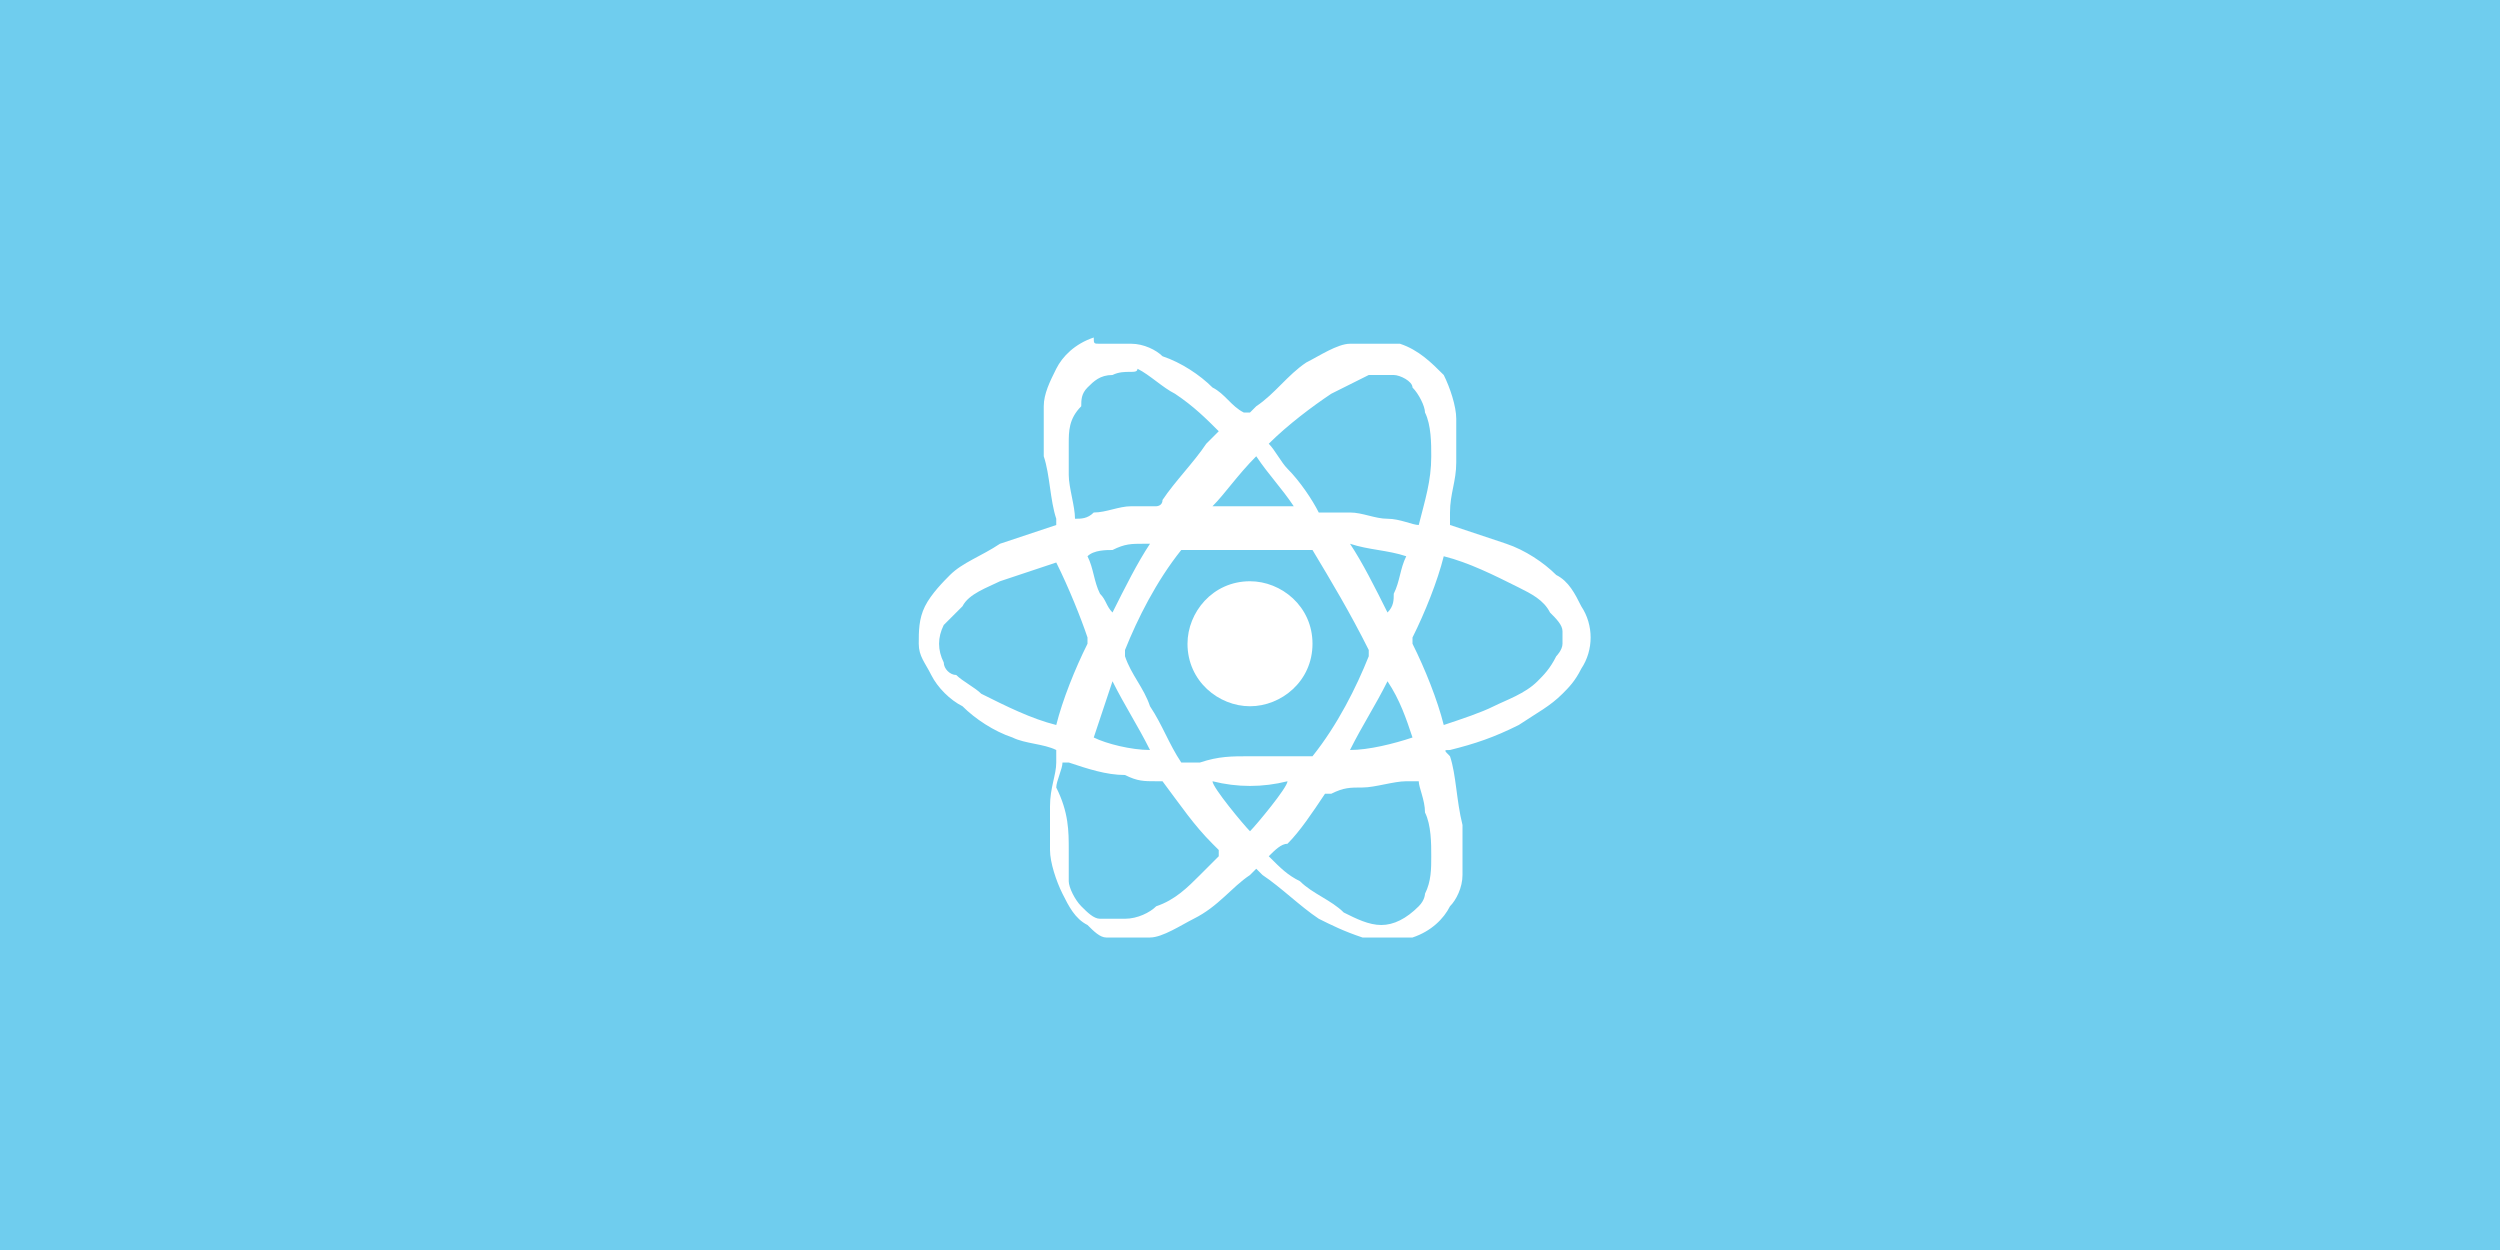 <?xml version="1.0" encoding="utf-8"?>
<!-- Generator: Adobe Illustrator 25.2.3, SVG Export Plug-In . SVG Version: 6.00 Build 0)  -->
<svg version="1.1" id="Layer_1" xmlns="http://www.w3.org/2000/svg" xmlns:xlink="http://www.w3.org/1999/xlink" x="0px" y="0px"
	 viewBox="0 0 40 20" style="enable-background:new 0 0 40 20;" xml:space="preserve">
<style type="text/css">
	.st0{fill:#6FCDEE;}
	.st1{fill:#FFFFFF;}
</style>
<rect class="st0" width="40" height="20"/>
<g>
	<g>
		<path class="st1" d="M17.6,5.5c0.2,0,0.3,0,0.5,0c0,0,0,0,0,0c0.2,0,0.4,0.1,0.5,0.2c0.3,0.1,0.6,0.3,0.8,0.5
			c0.2,0.1,0.3,0.3,0.5,0.4c0,0,0,0,0.1,0c0,0,0.1-0.1,0.1-0.1c0.3-0.2,0.5-0.5,0.8-0.7c0.2-0.1,0.5-0.3,0.7-0.3c0.1,0,0.1,0,0.2,0
			c0,0,0,0,0,0c0.2,0,0.3,0,0.5,0c0,0,0,0,0,0c0,0,0,0,0.1,0c0.3,0.1,0.5,0.3,0.7,0.5c0.1,0.2,0.2,0.5,0.2,0.7c0,0.2,0,0.4,0,0.7
			c0,0.3-0.1,0.5-0.1,0.8c0,0.1,0,0.1,0,0.2c0,0,0,0,0,0c0.3,0.1,0.6,0.2,0.9,0.3c0.3,0.1,0.6,0.3,0.8,0.5c0.2,0.1,0.3,0.3,0.4,0.5
			c0.2,0.3,0.2,0.7,0,1c-0.1,0.2-0.2,0.3-0.3,0.4c-0.2,0.2-0.4,0.3-0.7,0.5c-0.4,0.2-0.7,0.3-1.1,0.4c-0.1,0-0.1,0,0,0.1
			c0.1,0.3,0.1,0.7,0.2,1.1c0,0.3,0,0.5,0,0.8c0,0.2-0.1,0.4-0.2,0.5c-0.1,0.2-0.3,0.4-0.6,0.5c0,0-0.1,0-0.1,0c0,0,0,0,0,0
			c-0.2,0-0.4,0-0.5,0c0,0,0,0,0,0c-0.1,0-0.1,0-0.2,0c-0.3-0.1-0.5-0.2-0.7-0.3c-0.3-0.2-0.6-0.5-0.9-0.7c0,0,0,0-0.1-0.1
			c0,0,0,0,0,0c0,0-0.1,0.1-0.1,0.1c-0.3,0.2-0.5,0.5-0.9,0.7c-0.2,0.1-0.5,0.3-0.7,0.3c-0.1,0-0.1,0-0.2,0c0,0,0,0,0,0
			c-0.2,0-0.4,0-0.5,0c0,0,0,0,0,0c-0.1,0-0.2-0.1-0.3-0.2c-0.2-0.1-0.3-0.3-0.4-0.5c-0.1-0.2-0.2-0.5-0.2-0.7c0-0.2,0-0.4,0-0.7
			c0-0.3,0.1-0.5,0.1-0.7c0-0.1,0-0.1,0-0.2c0,0,0,0,0,0c0,0,0,0,0,0c-0.2-0.1-0.5-0.1-0.7-0.2c-0.3-0.1-0.6-0.3-0.8-0.5
			c-0.2-0.1-0.4-0.3-0.5-0.5c-0.1-0.2-0.2-0.3-0.2-0.5c0-0.2,0-0.4,0.1-0.6c0.1-0.2,0.3-0.4,0.4-0.5c0.2-0.2,0.5-0.3,0.8-0.5
			c0.3-0.1,0.6-0.2,0.9-0.3c0,0,0,0,0-0.1c-0.1-0.3-0.1-0.7-0.2-1c0-0.3,0-0.6,0-0.8c0-0.2,0.1-0.4,0.2-0.6c0.1-0.2,0.3-0.4,0.6-0.5
			C17.5,5.5,17.5,5.5,17.6,5.5C17.6,5.5,17.6,5.5,17.6,5.5z M20,12.1c0.3,0,0.6,0,0.9,0c0,0,0.1,0,0.1,0c0.4-0.5,0.7-1.1,0.9-1.6
			c0,0,0,0,0-0.1c-0.3-0.6-0.6-1.1-0.9-1.6c0,0,0,0-0.1,0c-0.2,0-0.4,0-0.6,0c-0.4,0-0.9,0-1.3,0c0,0,0,0-0.1,0
			c-0.4,0.5-0.7,1.1-0.9,1.6c0,0,0,0.1,0,0.1c0.1,0.3,0.3,0.5,0.4,0.8c0.2,0.3,0.3,0.6,0.5,0.9c0,0,0,0,0.1,0c0.1,0,0.1,0,0.2,0
			C19.5,12.1,19.7,12.1,20,12.1z M25,10.3c0-0.1,0-0.1,0-0.2c0-0.1-0.1-0.2-0.2-0.3c-0.1-0.2-0.3-0.3-0.5-0.4
			c-0.4-0.2-0.8-0.4-1.2-0.5c0,0,0,0,0,0c-0.1,0.4-0.3,0.9-0.5,1.3c0,0,0,0,0,0.1c0.2,0.4,0.4,0.9,0.5,1.3c0,0,0,0,0,0
			c0.3-0.1,0.6-0.2,0.8-0.3c0.2-0.1,0.5-0.2,0.7-0.4c0.1-0.1,0.2-0.2,0.3-0.4C24.9,10.5,25,10.4,25,10.3z M16.9,9
			C16.9,9,16.9,9,16.9,9c-0.3,0.1-0.6,0.2-0.9,0.3c-0.2,0.1-0.5,0.2-0.6,0.4c-0.1,0.1-0.2,0.2-0.3,0.3c-0.1,0.2-0.1,0.4,0,0.6
			c0,0.1,0.1,0.2,0.2,0.2c0.1,0.1,0.3,0.2,0.4,0.3c0.4,0.2,0.8,0.4,1.2,0.5c0,0,0,0,0,0c0.1-0.4,0.3-0.9,0.5-1.3c0,0,0-0.1,0-0.1
			C17.3,9.9,17.1,9.4,16.9,9C17,9,17,9,16.9,9C17,9,17,9,16.9,9z M17.1,7.1c0,0.2,0,0.4,0,0.5c0,0.2,0.1,0.5,0.1,0.7c0,0,0,0,0,0
			c0.1,0,0.2,0,0.3-0.1c0.2,0,0.4-0.1,0.6-0.1c0.1,0,0.3,0,0.4,0c0,0,0.1,0,0.1-0.1c0.2-0.3,0.5-0.6,0.7-0.9
			c0.1-0.1,0.1-0.1,0.2-0.2c0,0,0,0,0,0c0,0,0,0,0,0c-0.2-0.2-0.4-0.4-0.7-0.6c-0.2-0.1-0.4-0.3-0.6-0.4C18.2,6,18,5.9,17.8,6
			c-0.2,0-0.3,0.1-0.4,0.2c-0.1,0.1-0.1,0.2-0.1,0.3C17.1,6.7,17.1,6.9,17.1,7.1z M17.1,13.6c0,0.2,0,0.3,0,0.5
			c0,0.1,0.1,0.3,0.2,0.4c0.1,0.1,0.2,0.2,0.3,0.2c0.1,0,0.3,0,0.4,0c0.2,0,0.4-0.1,0.5-0.2c0.3-0.1,0.5-0.3,0.7-0.5
			c0.1-0.1,0.2-0.2,0.3-0.3c0,0,0,0,0-0.1c0,0-0.1-0.1-0.1-0.1c-0.3-0.3-0.5-0.6-0.8-1c0,0,0,0-0.1,0c-0.2,0-0.3,0-0.5-0.1
			c-0.3,0-0.6-0.1-0.9-0.2c0,0,0,0-0.1,0c0,0.1-0.1,0.3-0.1,0.4C17.1,13,17.1,13.3,17.1,13.6z M20.3,13.7
			C20.3,13.7,20.4,13.7,20.3,13.7c0.2,0.2,0.3,0.3,0.5,0.4c0.2,0.2,0.5,0.3,0.7,0.5c0.2,0.1,0.4,0.2,0.6,0.2c0.2,0,0.4-0.1,0.6-0.3
			c0.1-0.1,0.1-0.2,0.1-0.2c0.1-0.2,0.1-0.4,0.1-0.6c0-0.2,0-0.5-0.1-0.7c0-0.2-0.1-0.4-0.1-0.5c0,0,0,0,0,0c-0.1,0-0.1,0-0.2,0
			c-0.2,0-0.5,0.1-0.7,0.1c-0.2,0-0.3,0-0.5,0.1c0,0-0.1,0-0.1,0c-0.2,0.3-0.4,0.6-0.6,0.8C20.5,13.5,20.4,13.6,20.3,13.7z
			 M22.7,8.4C22.7,8.4,22.7,8.4,22.7,8.4C22.7,8.4,22.7,8.4,22.7,8.4c0.1-0.4,0.2-0.7,0.2-1.1c0-0.2,0-0.5-0.1-0.7
			c0-0.1-0.1-0.3-0.2-0.4C22.6,6.1,22.4,6,22.3,6c-0.1,0-0.3,0-0.4,0c-0.2,0.1-0.4,0.2-0.6,0.3c-0.3,0.2-0.7,0.5-1,0.8c0,0,0,0,0,0
			c0,0,0,0,0,0c0.1,0.1,0.2,0.3,0.3,0.4c0.2,0.2,0.4,0.5,0.5,0.7c0,0,0,0,0.1,0c0.1,0,0.2,0,0.4,0c0.2,0,0.4,0.1,0.6,0.1
			C22.4,8.3,22.6,8.4,22.7,8.4z M19.4,8.1c0.4,0,0.8,0,1.3,0c-0.2-0.3-0.4-0.5-0.6-0.8C19.8,7.6,19.6,7.9,19.4,8.1z M22.2,9.8
			C22.2,9.8,22.2,9.8,22.2,9.8c0.1-0.1,0.1-0.2,0.1-0.3c0.1-0.2,0.1-0.4,0.2-0.6c0,0,0,0,0,0c-0.3-0.1-0.6-0.1-0.9-0.2c0,0,0,0,0,0
			C21.8,9,22,9.4,22.2,9.8z M22.2,10.9c-0.2,0.4-0.4,0.7-0.6,1.1c0.3,0,0.7-0.1,1-0.2C22.5,11.5,22.4,11.2,22.2,10.9z M18.4,12
			c-0.2-0.4-0.4-0.7-0.6-1.1c-0.1,0.3-0.2,0.6-0.3,0.9C17.7,11.9,18.1,12,18.4,12z M17.8,9.8C18,9.4,18.2,9,18.4,8.7
			c0,0-0.1,0-0.1,0c-0.2,0-0.3,0-0.5,0.1c-0.1,0-0.3,0-0.4,0.1c0,0,0,0,0,0c0,0,0,0,0,0c0.1,0.2,0.1,0.4,0.2,0.6
			C17.7,9.6,17.7,9.7,17.8,9.8z M19.4,12.5c0,0.1,0.5,0.7,0.6,0.8c0.1-0.1,0.6-0.7,0.6-0.8C20.2,12.6,19.8,12.6,19.4,12.5z"/>
		<path class="st1" d="M20,11.3c-0.5,0-1-0.4-1-1c0-0.5,0.4-1,1-1c0.5,0,1,0.4,1,1C21,10.9,20.5,11.3,20,11.3z"/>
	</g>
</g>
</svg>
